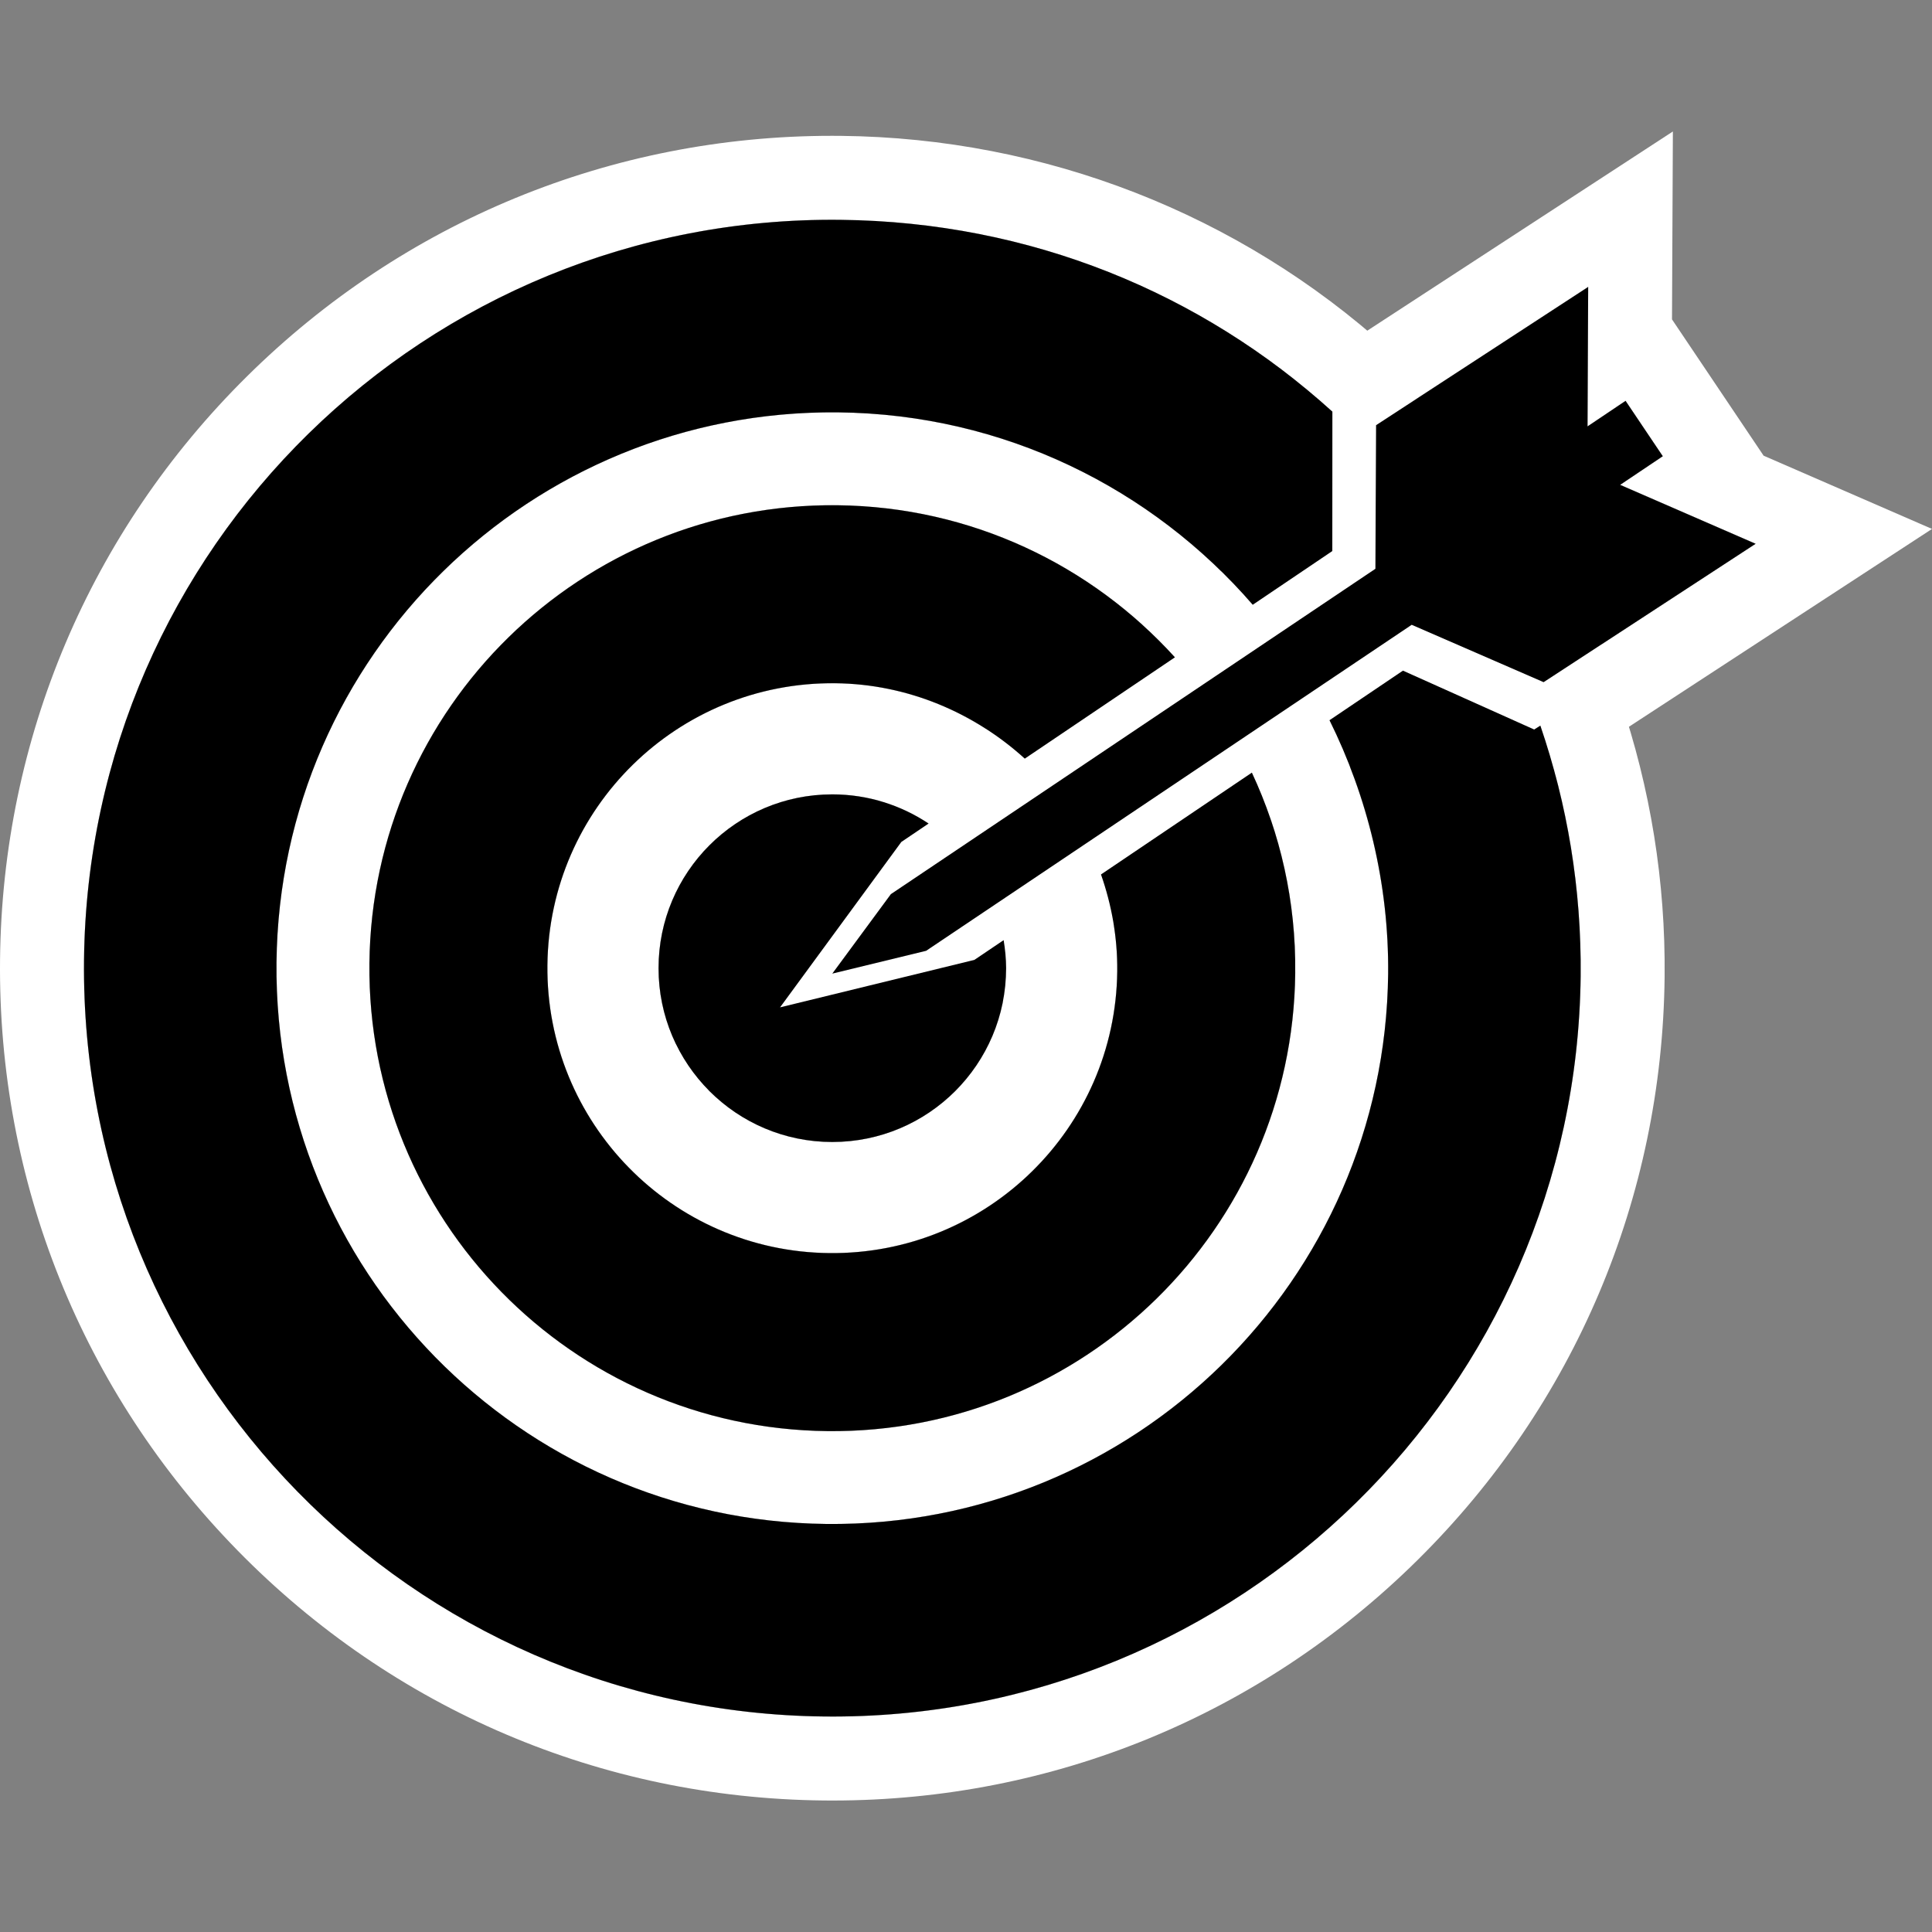 <?xml version="1.0" encoding="utf-8"?>
<!-- Generator: Adobe Illustrator 21.0.2, SVG Export Plug-In . SVG Version: 6.00 Build 0)  -->
<svg version="1.1" id="Layer_1" xmlns="http://www.w3.org/2000/svg" xmlns:xlink="http://www.w3.org/1999/xlink" x="0px" y="0px"
	 viewBox="0 0 500 500" enable-background="new 0 0 500 500" xml:space="preserve">
<rect x="0" y="0" width="500" height="500" fill="#808080" stroke="none"/>
<g>
	<g>
		<polygon fill="#FFFFFF" points="230.554,231.403 215.395,251.971 239.681,246.069 365.348,161.699 399.487,176.545 
			454.353,140.73 419.291,125.478 430.329,118.07 420.696,103.738 410.85,110.35 411.018,74.257 356.127,110.038 355.952,147.204 		
			"/>
		<path fill="#FFFFFF" d="M411.018,74.257l-0.168,36.093l9.846-6.612l9.633,14.332l-11.038,7.408l35.062,15.252l-54.867,35.815
			l-34.138-14.847l-125.667,84.37l-24.287,5.903l15.159-20.568l125.398-84.199l0.175-37.166L411.018,74.257 M432.939,34.026
			l-33.788,22.025l-54.892,35.781l-9.81,6.394l-0.055,11.71l-0.121,25.647L218.439,213.36l-3.138,2.107l-2.242,3.042L197.9,239.078
			l-35.475,48.134l58.102-14.122l24.287-5.903l3.765-0.915l3.217-2.16l115.792-77.74l23.232,10.103l10.74,4.671l9.807-6.402
			l54.866-35.815L500,136.887l-36.977-16.086l-6.602-2.872l-8.055-11.983l-9.633-14.332l-6.021-8.957l0.039-8.299L432.939,34.026
			L432.939,34.026z"/>
	</g>
	<g>
		<path fill="#FFFFFF" d="M170.43,250.564c0,24.843,20.135,44.984,44.965,44.984c24.849,0,44.99-20.141,44.99-44.984
			c0-2.482-0.256-4.888-0.643-7.258l-7.573,5.113l-50.29,12.284l31.386-42.808l7.061-4.767c-7.143-4.761-15.708-7.545-24.93-7.545
			C190.565,205.583,170.43,225.725,170.43,250.564z"/>
		<path fill="#FFFFFF" d="M215.395,205.583c9.222,0,17.787,2.784,24.93,7.545l-7.061,4.767l-31.386,42.808l50.29-12.284l7.573-5.113
			c0.387,2.369,0.643,4.776,0.643,7.258c0,24.843-20.141,44.984-44.99,44.984c-24.83,0-44.965-20.141-44.965-44.984
			C170.43,225.725,190.565,205.583,215.395,205.583 M215.395,183.851c-36.777,0-66.698,29.927-66.698,66.713
			c0,36.788,29.92,66.717,66.698,66.717c36.791,0,66.723-29.929,66.723-66.717c0-3.425-0.304-6.947-0.928-10.766l-4.129-25.247
			l2.277-1.537l-2.837-1.891l-0.789-4.822l-3.202,2.162l-20.13-13.418C241.392,187.722,228.603,183.851,215.395,183.851
			L215.395,183.851z"/>
	</g>
	<g>
		<path fill="#FFFFFF" d="M304.076,170.111c-21.633-23.837-52.681-38.986-87.401-39.355C150.507,130.06,96.303,183.132,95.603,249.3
			c-0.699,66.164,52.369,120.372,118.543,121.072c66.167,0.696,120.366-52.379,121.059-118.546
			c0.2-18.536-3.858-36.127-11.219-51.873l-39.052,26.357c2.741,7.844,4.296,16.239,4.208,25.029
			c-0.424,40.725-33.795,73.394-74.514,72.96c-40.72-0.424-73.385-33.789-72.96-74.517c0.43-40.723,33.789-73.391,74.514-72.96
			c18.724,0.196,35.962,7.651,49.03,19.513L304.076,170.111z"/>
		<path fill="#FFFFFF" d="M215.388,130.75c0.427,0,0.859,0.002,1.287,0.007c34.72,0.368,65.768,15.518,87.401,39.355l-38.865,26.222
			c-13.068-11.863-30.305-19.317-49.03-19.514c-0.266-0.003-0.531-0.004-0.796-0.004c-40.363,0-73.291,32.507-73.718,72.964
			c-0.425,40.729,32.24,74.093,72.96,74.517c0.268,0.003,0.534,0.004,0.802,0.004c40.353,0,73.29-32.507,73.712-72.964
			c0.088-8.791-1.467-17.185-4.208-25.029l39.052-26.357c7.361,15.746,11.42,33.337,11.219,51.873
			c-0.688,65.739-54.189,118.553-119.772,118.553c-0.427,0-0.859-0.002-1.287-0.007C147.973,369.672,94.904,315.464,95.603,249.3
			C96.298,183.561,149.804,130.75,215.388,130.75 M215.388,109.017c-37.494,0-72.833,14.526-99.507,40.902
			c-26.693,26.396-41.613,61.608-42.01,99.15c-0.4,37.805,13.947,73.504,40.397,100.519c26.451,27.016,61.84,42.115,99.648,42.514
			c0.505,0.005,1.013,0.008,1.516,0.008c37.495,0,72.833-14.527,99.504-40.905c26.691-26.397,41.607-61.611,42-99.153
			c0.231-21.357-4.232-41.986-13.264-61.305l-7.512-16.068l0.874-0.59l-2.371-2.612l-1.76-3.765l-1.027,0.693l-11.708-12.901
			c-26.431-29.123-64.069-46.065-103.264-46.481C216.399,109.02,215.891,109.017,215.388,109.017L215.388,109.017z M215.429,302.569
			l-0.568-0.003c-13.895-0.145-26.895-5.691-36.614-15.617c-9.72-9.928-14.993-23.047-14.848-36.942
			c0.3-28.373,23.621-51.458,51.986-51.458l0.567,0.003c12.636,0.132,24.942,5.059,34.651,13.873l9.456,8.584l4.357,12.469
			c2.044,5.849,3.051,11.785,2.993,17.643C267.114,279.485,243.795,302.569,215.429,302.569L215.429,302.569z"/>
	</g>
	<g>
		<path fill="#FFFFFF" d="M397.046,188.798l-33.964-15.237l-19.012,12.833c9.752,19.673,15.415,42.249,15.178,65.686
			c-0.843,79.438-65.918,143.158-145.359,142.321c-79.44-0.84-143.16-65.911-142.33-145.359
			c0.843-79.438,65.918-143.158,145.371-142.321c42.923,0.453,81.233,19.695,107.274,49.797l20.597-13.904l0.019-36.087
			c-33.864-30.673-78.085-49.117-127.364-49.634c-106.968-1.13-194.594,84.66-195.711,191.625
			c-1.137,106.962,84.666,194.59,191.628,195.711c106.943,1.13,194.562-84.657,195.698-191.628
			c0.237-22.691-3.477-44.506-10.426-64.819L397.046,188.798z"/>
		<path fill="#FFFFFF" d="M215.366,56.883c0.69,0,1.397,0.004,2.089,0.011c49.279,0.518,93.501,18.961,127.364,49.634l-0.018,36.087
			l-20.597,13.904c-26.041-30.103-64.35-49.345-107.274-49.797c-0.519-0.005-1.029-0.008-1.547-0.008
			c-78.745,0-142.986,63.41-143.824,142.329c-0.83,79.447,62.89,144.519,142.33,145.359c0.519,0.005,1.028,0.008,1.546,0.008
			c78.734,0,142.975-63.411,143.813-142.33c0.237-23.438-5.426-46.013-15.178-65.687l19.012-12.833l33.964,15.237l1.598-1.015
			c6.949,20.313,10.663,42.128,10.426,64.819c-1.129,106.279-87.61,191.639-193.61,191.639c-0.69,0-1.397-0.004-2.089-0.011
			C106.41,443.109,20.608,355.481,21.744,248.519C22.854,142.246,109.341,56.875,215.366,56.883 M215.35,35.151
			c-57.06-0.002-110.831,22.103-151.42,62.243C23.309,137.564,0.61,191.155,0.012,248.292
			c-0.611,57.533,21.223,111.863,61.48,152.978c40.257,41.115,94.115,64.089,151.652,64.692c0.766,0.008,1.55,0.012,2.316,0.012
			c57.053,0,110.826-22.106,151.413-62.245c40.618-40.169,63.321-93.759,63.928-150.896c0.257-24.591-3.644-48.842-11.595-72.084
			l-8.927-26.096l-15.009,9.529l-23.293-10.45l-5.448-2.444l0.004-8.661l0.018-36.087l0.005-9.644l-7.148-6.474
			c-38.729-35.081-89.062-54.705-141.726-55.259c-0.766-0.008-1.549-0.012-2.314-0.012h-0.001
			C215.364,35.151,215.354,35.151,215.35,35.151L215.35,35.151z M215.435,372.677c-0.441,0-0.875-0.002-1.318-0.007
			c-67.326-0.712-121.529-56.069-120.826-123.4c0.344-32.383,13.216-62.76,36.246-85.532c23.015-22.758,53.502-35.291,85.847-35.291
			c0.442,0,0.877,0.002,1.319,0.007c34.945,0.368,68.138,15.78,91.065,42.284l10.036,11.602l6.794,13.706
			c8.644,17.438,13.111,36.738,12.918,55.814c-0.344,32.375-13.216,62.753-36.245,85.526
			C278.258,360.144,247.774,372.677,215.435,372.677L215.435,372.677z"/>
	</g>
	<polygon points="230.554,231.403 215.395,251.971 239.681,246.069 365.348,161.699 399.487,176.545 454.353,140.73 
		419.291,125.478 430.329,118.07 420.696,103.738 410.85,110.35 411.018,74.257 356.127,110.038 355.952,147.204 	"/>
	<path d="M170.43,250.564c0,24.843,20.135,44.984,44.965,44.984c24.849,0,44.99-20.141,44.99-44.984
		c0-2.482-0.256-4.888-0.643-7.258l-7.573,5.113l-50.29,12.284l31.386-42.808l7.061-4.767c-7.143-4.761-15.708-7.545-24.93-7.545
		C190.565,205.583,170.43,225.725,170.43,250.564z"/>
	<path d="M304.076,170.111c-21.633-23.837-52.681-38.986-87.401-39.355C150.507,130.06,96.303,183.132,95.603,249.3
		c-0.699,66.164,52.369,120.372,118.543,121.072c66.167,0.696,120.366-52.379,121.059-118.546
		c0.2-18.536-3.858-36.127-11.219-51.873l-39.052,26.357c2.741,7.844,4.296,16.239,4.208,25.029
		c-0.424,40.725-33.795,73.394-74.514,72.96c-40.72-0.424-73.385-33.789-72.96-74.517c0.43-40.723,33.789-73.391,74.514-72.96
		c18.724,0.196,35.962,7.651,49.03,19.513L304.076,170.111z"/>
	<path d="M397.046,188.798l-33.964-15.237l-19.012,12.833c9.752,19.673,15.415,42.249,15.178,65.686
		c-0.843,79.438-65.918,143.158-145.359,142.321c-79.44-0.84-143.16-65.911-142.33-145.359
		c0.843-79.438,65.918-143.158,145.371-142.321c42.923,0.453,81.233,19.695,107.274,49.797l20.597-13.904l0.019-36.087
		c-33.864-30.673-78.085-49.117-127.364-49.634c-106.968-1.13-194.594,84.66-195.711,191.625
		c-1.137,106.962,84.666,194.59,191.628,195.711c106.943,1.13,194.562-84.657,195.698-191.628
		c0.237-22.691-3.477-44.506-10.426-64.819L397.046,188.798z"/>
</g>
</svg>
